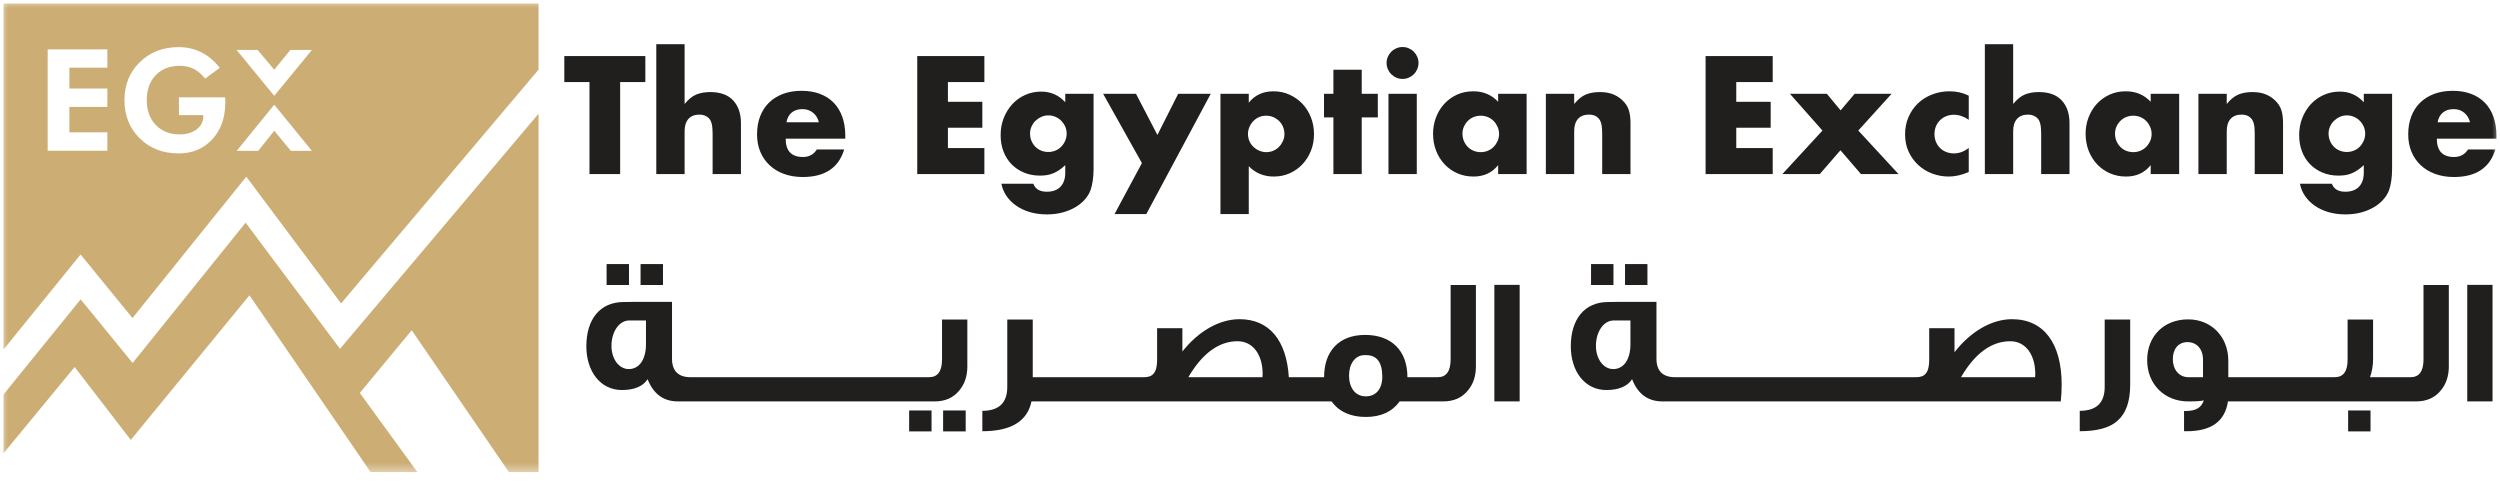 <svg width="154" height="30" viewBox="0 0 154 30" fill="none" xmlns="http://www.w3.org/2000/svg">
<mask id="mask0_727_1396" style="mask-type:luminance" maskUnits="userSpaceOnUse" x="0" y="0" width="154" height="30">
<path d="M154 0H0V29.297H154V0Z" fill="white"/>
</mask>
<g mask="url(#mask0_727_1396)">
<path d="M15.13 13.715L8.169 22.359L4.968 18.44L0.219 24.295V27.919L4.598 22.609L8.055 27.099C8.129 27.009 15.366 18.19 15.366 18.19L22.827 29.078H25.71L22.164 24.204L25.361 20.343L31.347 29.078H33.175V7.003L20.945 21.487L15.13 13.715Z" fill="#CCAE75"/>
<path d="M0.219 0.219V21.528L4.964 15.677L8.161 19.592L15.171 10.883L21.01 18.691L33.175 4.291V0.219H0.219ZM6.613 4.17H4.273V5.452H6.613V6.586H4.273V8.15H6.613V9.285H2.938V3.044H6.613V4.17ZM13.077 8.581C12.542 9.161 11.851 9.451 11.005 9.451C10.036 9.451 9.236 9.142 8.609 8.523C7.98 7.906 7.667 7.12 7.667 6.168C7.667 5.225 7.982 4.445 8.613 3.829C9.244 3.212 10.041 2.903 11.005 2.903C11.513 2.903 11.979 3.01 12.403 3.223C12.826 3.436 13.205 3.754 13.537 4.178L12.637 4.843C12.413 4.564 12.177 4.363 11.93 4.239C11.683 4.116 11.397 4.055 11.073 4.055C10.456 4.055 9.963 4.246 9.594 4.63C9.224 5.013 9.039 5.527 9.039 6.168C9.039 6.799 9.225 7.308 9.595 7.697C9.967 8.085 10.45 8.279 11.048 8.279C11.485 8.279 11.84 8.176 12.113 7.97C12.386 7.763 12.522 7.494 12.522 7.161V7.093H11.022V5.994H13.865C13.871 6.03 13.874 6.07 13.876 6.113C13.878 6.156 13.879 6.221 13.879 6.309C13.879 7.244 13.611 8.002 13.077 8.581ZM17.919 9.295L16.896 8.054L15.904 9.295H14.578L16.893 6.449L19.214 9.295H17.919ZM16.893 5.903L14.575 3.076H15.87L16.892 4.295L17.887 3.076H19.215L16.893 5.903Z" fill="#CCAE75"/>
<path d="M153.541 17.547H151.982V24.727H153.541V17.547ZM150.357 24.047C150.68 23.659 150.847 23.168 150.847 22.578V17.558H149.288V22.144C149.288 22.867 149.02 23.235 148.497 23.235H145.993C146.115 22.89 146.182 22.523 146.182 22.111V19.684H144.612V22.167C144.612 22.879 144.345 23.235 143.821 23.235H137.264V22.222C137.264 20.742 136.217 19.673 134.792 19.673C133.312 19.673 132.265 20.686 132.265 22.189C132.265 23.669 133.334 24.727 134.792 24.727C135.315 24.727 135.627 24.704 135.75 24.66C135.627 25.094 135.271 25.316 134.67 25.316H134.537V26.563H134.703C136.217 26.563 137.063 25.951 137.242 24.727H148.82C149.477 24.727 149.989 24.505 150.357 24.047ZM135.705 23.235H134.804C134.224 23.235 133.846 22.757 133.846 22.122C133.846 21.532 134.158 21.075 134.748 21.075C135.315 21.075 135.705 21.498 135.705 22.155V23.235ZM130.439 25.918C130.962 25.462 131.219 24.727 131.219 23.703V19.684H129.649V23.836C129.649 24.816 129.137 25.306 128.112 25.306V26.563C129.181 26.563 129.96 26.352 130.439 25.918ZM126.943 24.727C126.977 24.381 126.999 24.037 126.999 23.703C126.999 21.187 125.93 19.662 123.937 19.662C122.69 19.662 121.388 20.419 120.397 21.699V20.218H118.839V22.167C118.839 22.968 118.56 23.235 118.048 23.235H103.174C102.417 23.235 102.038 22.835 102.038 22.099V18.593C100.057 18.593 99.066 18.593 99.066 18.604C97.597 18.604 96.761 19.673 96.761 21.331C96.761 22.867 97.619 24.026 98.954 24.026C99.722 24.026 100.257 23.792 100.536 23.358C100.891 24.271 101.515 24.727 102.405 24.727H126.943ZM100.435 21.209C100.435 22.122 100.035 22.735 99.377 22.735C98.754 22.735 98.309 22.089 98.309 21.309C98.309 20.441 98.776 19.74 99.411 19.74H100.435V21.209ZM125.373 23.035L125.362 23.235H120.798C121.655 21.766 122.679 21.02 123.826 21.02C124.806 21.02 125.373 21.888 125.373 23.035ZM100.101 17.558H101.482V16.267H100.101V17.558ZM98.008 17.558H99.389V16.267H98.008V17.558ZM92.052 24.727H93.611V17.547H92.052V24.727ZM90.427 24.047C90.75 23.659 90.916 23.168 90.916 22.578V17.558H89.358V22.144C89.358 22.867 89.09 23.235 88.567 23.235H86.697C86.697 21.599 85.717 20.631 84.092 20.631C82.478 20.631 81.564 21.632 81.564 23.235H79.393C79.248 20.953 78.18 19.662 76.354 19.662C75.108 19.662 73.815 20.407 72.835 21.654V20.218H71.278V22.167C71.278 22.968 70.999 23.235 70.487 23.235H63.618V19.684H62.048V23.836C62.048 24.816 61.536 25.306 60.512 25.306V26.563C62.281 26.563 63.284 25.951 63.54 24.727H82.021C82.488 25.361 83.19 25.684 84.136 25.684C85.06 25.684 85.762 25.361 86.219 24.727H88.891C89.547 24.727 90.059 24.505 90.427 24.047ZM77.779 23.035L77.768 23.235H73.203C74.061 21.766 75.084 21.02 76.231 21.02C77.211 21.02 77.779 21.888 77.779 23.035ZM85.149 23.202C85.149 23.948 84.771 24.415 84.136 24.415C83.479 24.415 83.101 23.88 83.101 23.134C83.101 22.412 83.479 21.877 84.047 21.877H84.159C84.815 21.877 85.149 22.322 85.149 23.202ZM59.097 24.047C59.42 23.659 59.588 23.168 59.588 22.578V19.684H58.029V22.144C58.029 22.867 57.762 23.235 57.238 23.235H42.531C41.774 23.235 41.396 22.835 41.396 22.099V18.593C39.414 18.593 38.424 18.593 38.424 18.604C36.954 18.604 36.119 19.673 36.119 21.331C36.119 22.867 36.976 24.026 38.312 24.026C39.08 24.026 39.615 23.792 39.893 23.358C40.249 24.271 40.872 24.727 41.763 24.727H57.573C58.218 24.727 58.73 24.505 59.097 24.047ZM39.792 21.209C39.792 22.122 39.392 22.735 38.735 22.735C38.111 22.735 37.666 22.089 37.666 21.309C37.666 20.441 38.134 19.74 38.768 19.74H39.792V21.209ZM39.459 17.558H40.84V16.267H39.459V17.558ZM37.366 17.558H38.746V16.267H37.366V17.558ZM57.383 25.283H56.003V26.575H57.383V25.283ZM59.487 25.283H58.096V26.575H59.487V25.283ZM146.025 25.283H144.645V26.575H146.025V25.283Z" fill="#211E1E"/>
<path d="M153.781 8.543V8.36C153.781 7.93 153.72 7.543 153.598 7.199C153.476 6.855 153.299 6.564 153.068 6.327C152.837 6.09 152.553 5.908 152.219 5.782C151.886 5.657 151.509 5.594 151.092 5.594C150.668 5.594 150.287 5.657 149.95 5.782C149.613 5.908 149.325 6.086 149.088 6.317C148.849 6.549 148.666 6.83 148.538 7.161C148.41 7.492 148.346 7.862 148.346 8.274C148.346 8.672 148.413 9.032 148.548 9.352C148.683 9.674 148.874 9.95 149.121 10.181C149.369 10.413 149.666 10.591 150.013 10.716C150.359 10.842 150.742 10.904 151.159 10.904C152.521 10.904 153.373 10.339 153.713 9.208H152.027C151.834 9.517 151.549 9.671 151.169 9.671C150.462 9.671 150.109 9.295 150.109 8.543H153.781ZM152.153 7.531H150.157C150.202 7.275 150.31 7.075 150.48 6.934C150.65 6.793 150.87 6.722 151.141 6.722C151.398 6.722 151.615 6.796 151.796 6.944C151.975 7.092 152.094 7.287 152.153 7.531ZM147.304 11.126C147.337 10.907 147.353 10.66 147.353 10.384V5.777H145.609V6.298C145.21 5.861 144.718 5.643 144.134 5.643C143.774 5.643 143.442 5.712 143.137 5.85C142.832 5.988 142.568 6.177 142.346 6.418C142.124 6.66 141.949 6.942 141.821 7.267C141.693 7.591 141.628 7.943 141.628 8.321C141.628 8.694 141.687 9.033 141.807 9.338C141.925 9.643 142.092 9.905 142.307 10.124C142.523 10.342 142.778 10.512 143.074 10.635C143.37 10.756 143.694 10.818 144.047 10.818C144.208 10.818 144.355 10.806 144.491 10.784C144.626 10.761 144.754 10.724 144.876 10.673C144.999 10.621 145.118 10.556 145.238 10.475C145.357 10.395 145.48 10.294 145.609 10.172V10.644C145.609 11.01 145.51 11.296 145.315 11.502C145.118 11.707 144.838 11.81 144.471 11.81C144.041 11.81 143.765 11.646 143.642 11.319H141.677C141.728 11.588 141.831 11.837 141.985 12.066C142.139 12.293 142.337 12.493 142.578 12.663C142.818 12.833 143.099 12.967 143.421 13.063C143.743 13.159 144.096 13.207 144.481 13.207C144.822 13.207 145.138 13.169 145.43 13.092C145.723 13.014 145.984 12.908 146.216 12.774C146.448 12.639 146.645 12.48 146.808 12.296C146.972 12.113 147.092 11.916 147.17 11.704C147.228 11.537 147.272 11.344 147.304 11.126ZM145.695 8.235C145.695 8.389 145.665 8.535 145.604 8.674C145.542 8.812 145.463 8.932 145.363 9.034C145.263 9.138 145.145 9.218 145.007 9.275C144.868 9.333 144.722 9.362 144.568 9.362C144.407 9.362 144.258 9.333 144.12 9.275C143.982 9.218 143.862 9.138 143.763 9.034C143.664 8.932 143.585 8.812 143.526 8.674C143.469 8.535 143.44 8.386 143.44 8.225C143.44 8.071 143.471 7.926 143.532 7.792C143.593 7.657 143.674 7.539 143.778 7.44C143.881 7.341 143.999 7.26 144.134 7.199C144.269 7.139 144.414 7.107 144.568 7.107C144.715 7.107 144.858 7.136 144.997 7.194C145.135 7.252 145.255 7.332 145.358 7.435C145.461 7.538 145.542 7.657 145.604 7.792C145.665 7.926 145.695 8.074 145.695 8.235ZM138.891 10.721H140.636V7.58C140.636 7.316 140.61 7.082 140.559 6.876C140.507 6.67 140.411 6.485 140.269 6.317C140.096 6.112 139.886 5.953 139.639 5.841C139.391 5.728 139.094 5.671 138.746 5.671C138.419 5.671 138.134 5.722 137.89 5.821C137.645 5.921 137.404 6.115 137.167 6.404V5.777H135.422V10.721H137.167V8.081C137.167 7.753 137.245 7.501 137.403 7.324C137.56 7.148 137.786 7.06 138.082 7.06C138.191 7.06 138.294 7.075 138.391 7.107C138.487 7.139 138.573 7.194 138.65 7.272C138.741 7.361 138.803 7.482 138.838 7.633C138.874 7.783 138.891 7.981 138.891 8.225V10.721ZM132.483 10.721H134.237V5.777H132.483V6.269C132.078 5.839 131.567 5.624 130.951 5.624C130.584 5.624 130.25 5.693 129.948 5.831C129.646 5.969 129.386 6.157 129.167 6.394C128.949 6.633 128.779 6.91 128.656 7.228C128.535 7.546 128.473 7.882 128.473 8.235C128.473 8.614 128.537 8.965 128.661 9.286C128.786 9.606 128.961 9.886 129.186 10.124C129.411 10.361 129.675 10.547 129.977 10.678C130.279 10.81 130.61 10.875 130.97 10.875C131.605 10.875 132.11 10.64 132.483 10.172V10.721ZM132.54 8.254C132.54 8.408 132.51 8.553 132.449 8.688C132.388 8.823 132.308 8.942 132.208 9.044C132.108 9.147 131.989 9.227 131.851 9.286C131.713 9.343 131.567 9.372 131.413 9.372C131.252 9.372 131.103 9.343 130.965 9.286C130.827 9.227 130.708 9.147 130.608 9.044C130.508 8.942 130.43 8.822 130.372 8.683C130.314 8.545 130.285 8.395 130.285 8.235C130.285 8.081 130.314 7.938 130.372 7.806C130.43 7.675 130.508 7.557 130.608 7.455C130.708 7.351 130.827 7.272 130.965 7.213C131.103 7.156 131.252 7.127 131.413 7.127C131.567 7.127 131.713 7.156 131.851 7.213C131.989 7.272 132.108 7.351 132.208 7.455C132.308 7.557 132.388 7.677 132.449 7.815C132.51 7.954 132.54 8.1 132.54 8.254ZM125.736 10.721H127.481V7.58C127.481 6.996 127.322 6.531 127.004 6.187C126.686 5.844 126.215 5.671 125.592 5.671C125.264 5.671 124.978 5.722 124.734 5.821C124.49 5.921 124.249 6.115 124.011 6.404V2.723H122.267V10.721H124.011V8.081C124.011 7.753 124.09 7.501 124.248 7.324C124.405 7.148 124.631 7.06 124.927 7.06C125.146 7.06 125.332 7.127 125.486 7.262C125.576 7.346 125.64 7.464 125.679 7.618C125.717 7.773 125.736 7.975 125.736 8.225V10.721ZM120.051 10.875C120.436 10.875 120.844 10.783 121.275 10.596V9.112C120.991 9.337 120.687 9.449 120.359 9.449C120.192 9.449 120.034 9.421 119.887 9.362C119.739 9.305 119.612 9.223 119.506 9.117C119.4 9.011 119.317 8.886 119.256 8.741C119.194 8.597 119.164 8.437 119.164 8.264C119.164 8.084 119.194 7.922 119.256 7.777C119.317 7.633 119.402 7.507 119.511 7.401C119.62 7.295 119.747 7.213 119.892 7.156C120.036 7.098 120.192 7.069 120.359 7.069C120.667 7.069 120.973 7.171 121.275 7.378V5.893C120.915 5.713 120.522 5.624 120.099 5.624C119.713 5.624 119.352 5.689 119.015 5.821C118.677 5.953 118.387 6.136 118.143 6.37C117.898 6.605 117.706 6.885 117.564 7.209C117.423 7.533 117.352 7.892 117.352 8.283C117.352 8.675 117.426 9.03 117.573 9.348C117.721 9.666 117.919 9.939 118.166 10.167C118.414 10.395 118.7 10.57 119.024 10.692C119.349 10.815 119.69 10.875 120.051 10.875ZM116.947 10.721L114.471 8.042L116.523 5.777H114.249L113.381 6.799L112.534 5.777H110.259L112.263 8.042L109.797 10.721H112.1L113.372 9.256L114.634 10.721H116.947ZM105.064 10.721H109.199V9.122H106.954V7.869H109.074V6.269H106.954V5.055H109.199V3.455H105.064V10.721ZM98.695 10.721H100.439V7.58C100.439 7.316 100.413 7.082 100.361 6.876C100.31 6.67 100.214 6.485 100.072 6.317C99.899 6.112 99.689 5.953 99.441 5.841C99.194 5.728 98.897 5.671 98.55 5.671C98.222 5.671 97.936 5.722 97.692 5.821C97.448 5.921 97.207 6.115 96.97 6.404V5.777H95.225V10.721H96.97V8.081C96.97 7.753 97.048 7.501 97.205 7.324C97.363 7.148 97.589 7.06 97.885 7.06C97.994 7.06 98.097 7.075 98.194 7.107C98.29 7.139 98.376 7.194 98.453 7.272C98.543 7.361 98.606 7.482 98.641 7.633C98.677 7.783 98.695 7.981 98.695 8.225V10.721ZM92.286 10.721H94.04V5.777H92.286V6.269C91.881 5.839 91.371 5.624 90.753 5.624C90.387 5.624 90.053 5.693 89.751 5.831C89.448 5.969 89.189 6.157 88.97 6.394C88.752 6.633 88.582 6.91 88.459 7.228C88.338 7.546 88.276 7.882 88.276 8.235C88.276 8.614 88.339 8.965 88.464 9.286C88.59 9.606 88.765 9.886 88.989 10.124C89.214 10.361 89.478 10.547 89.78 10.678C90.082 10.81 90.412 10.875 90.773 10.875C91.408 10.875 91.913 10.64 92.286 10.172V10.721ZM92.343 8.254C92.343 8.408 92.313 8.553 92.252 8.688C92.19 8.823 92.111 8.942 92.011 9.044C91.911 9.147 91.793 9.227 91.654 9.286C91.516 9.343 91.371 9.372 91.216 9.372C91.055 9.372 90.906 9.343 90.768 9.286C90.63 9.227 90.51 9.147 90.411 9.044C90.312 8.942 90.233 8.822 90.174 8.683C90.117 8.545 90.088 8.395 90.088 8.235C90.088 8.081 90.117 7.938 90.174 7.806C90.233 7.675 90.312 7.557 90.411 7.455C90.51 7.351 90.63 7.272 90.768 7.213C90.906 7.156 91.055 7.127 91.216 7.127C91.371 7.127 91.516 7.156 91.654 7.213C91.793 7.272 91.911 7.351 92.011 7.455C92.111 7.557 92.19 7.677 92.252 7.815C92.313 7.954 92.343 8.1 92.343 8.254ZM87.303 4.26C87.355 4.141 87.38 4.015 87.38 3.88C87.38 3.744 87.355 3.618 87.303 3.499C87.252 3.38 87.181 3.276 87.091 3.186C87.001 3.095 86.897 3.025 86.778 2.974C86.659 2.922 86.532 2.897 86.397 2.897C86.262 2.897 86.135 2.922 86.016 2.974C85.897 3.025 85.793 3.095 85.703 3.186C85.613 3.276 85.542 3.38 85.491 3.499C85.44 3.618 85.414 3.744 85.414 3.88C85.414 4.015 85.44 4.141 85.491 4.26C85.542 4.379 85.613 4.484 85.703 4.573C85.793 4.663 85.897 4.734 86.016 4.785C86.135 4.837 86.262 4.862 86.397 4.862C86.532 4.862 86.659 4.837 86.778 4.785C86.897 4.734 87.001 4.663 87.091 4.573C87.181 4.484 87.252 4.379 87.303 4.26ZM83.882 7.233H84.874V5.777H83.882V4.294H82.137V5.777H81.559V7.233H82.137V10.721H83.882V7.233ZM80.755 9.286C80.88 8.97 80.943 8.63 80.943 8.264C80.943 7.898 80.88 7.554 80.755 7.233C80.629 6.912 80.454 6.633 80.229 6.394C80.005 6.157 79.74 5.969 79.434 5.831C79.129 5.693 78.8 5.624 78.447 5.624C77.803 5.624 77.296 5.858 76.924 6.327V5.777H75.18V13.188H76.924V10.239C77.335 10.663 77.849 10.875 78.466 10.875C78.819 10.875 79.147 10.808 79.449 10.673C79.751 10.538 80.012 10.352 80.234 10.114C80.456 9.876 80.629 9.6 80.755 9.286ZM79.121 8.264C79.121 8.412 79.091 8.553 79.03 8.688C78.968 8.823 78.888 8.942 78.788 9.044C78.689 9.147 78.572 9.227 78.437 9.286C78.302 9.343 78.157 9.372 78.003 9.372C77.849 9.372 77.702 9.342 77.565 9.28C77.426 9.219 77.306 9.14 77.203 9.039C77.1 8.94 77.02 8.823 76.962 8.688C76.905 8.553 76.875 8.408 76.875 8.254C76.875 8.1 76.906 7.954 76.967 7.815C77.028 7.677 77.108 7.557 77.208 7.455C77.307 7.351 77.425 7.272 77.56 7.213C77.695 7.156 77.839 7.127 77.993 7.127C78.154 7.127 78.304 7.157 78.442 7.218C78.58 7.28 78.7 7.361 78.803 7.464C78.906 7.567 78.985 7.687 79.039 7.825C79.094 7.963 79.121 8.109 79.121 8.264ZM70.612 13.188L74.582 5.777H72.577L71.296 8.312L69.976 5.777H67.952L70.342 10.046L68.655 13.188H70.612ZM67.315 11.126C67.347 10.907 67.364 10.66 67.364 10.384V5.777H65.62V6.298C65.221 5.861 64.729 5.643 64.144 5.643C63.784 5.643 63.453 5.712 63.147 5.85C62.842 5.988 62.578 6.177 62.357 6.418C62.135 6.66 61.96 6.942 61.831 7.267C61.703 7.591 61.639 7.943 61.639 8.321C61.639 8.694 61.698 9.033 61.817 9.338C61.936 9.643 62.103 9.905 62.318 10.124C62.533 10.342 62.789 10.512 63.085 10.635C63.38 10.756 63.705 10.818 64.058 10.818C64.218 10.818 64.366 10.806 64.502 10.784C64.636 10.761 64.764 10.724 64.887 10.673C65.008 10.621 65.129 10.556 65.248 10.475C65.367 10.395 65.491 10.294 65.62 10.172V10.644C65.62 11.01 65.521 11.296 65.326 11.502C65.129 11.707 64.848 11.81 64.482 11.81C64.051 11.81 63.775 11.646 63.653 11.319H61.687C61.738 11.588 61.841 11.837 61.995 12.066C62.15 12.293 62.347 12.493 62.588 12.663C62.829 12.833 63.11 12.967 63.431 13.063C63.753 13.159 64.106 13.207 64.492 13.207C64.832 13.207 65.149 13.169 65.441 13.092C65.733 13.014 65.995 12.908 66.227 12.774C66.457 12.639 66.655 12.48 66.819 12.296C66.983 12.113 67.103 11.916 67.18 11.704C67.239 11.537 67.283 11.344 67.315 11.126ZM65.706 8.235C65.706 8.389 65.675 8.535 65.615 8.674C65.553 8.812 65.473 8.932 65.373 9.034C65.274 9.138 65.155 9.218 65.017 9.275C64.879 9.333 64.732 9.362 64.578 9.362C64.418 9.362 64.268 9.333 64.13 9.275C63.991 9.218 63.873 9.138 63.774 9.034C63.674 8.932 63.596 8.812 63.537 8.674C63.48 8.535 63.451 8.386 63.451 8.225C63.451 8.071 63.481 7.926 63.543 7.792C63.604 7.657 63.685 7.539 63.788 7.44C63.891 7.341 64.01 7.26 64.144 7.199C64.28 7.139 64.424 7.107 64.578 7.107C64.726 7.107 64.869 7.136 65.008 7.194C65.146 7.252 65.266 7.332 65.368 7.435C65.472 7.538 65.553 7.657 65.615 7.792C65.675 7.926 65.706 8.074 65.706 8.235ZM56.502 10.721H60.637V9.122H58.392V7.869H60.512V6.269H58.392V5.055H60.637V3.455H56.502V10.721ZM48.398 8.543H52.07V8.36C52.07 7.93 52.008 7.543 51.886 7.199C51.764 6.855 51.587 6.564 51.356 6.327C51.125 6.09 50.842 5.908 50.508 5.782C50.174 5.657 49.798 5.594 49.38 5.594C48.956 5.594 48.576 5.657 48.238 5.782C47.902 5.908 47.613 6.086 47.376 6.317C47.138 6.549 46.955 6.83 46.826 7.161C46.698 7.492 46.634 7.862 46.634 8.274C46.634 8.672 46.701 9.032 46.836 9.352C46.972 9.674 47.162 9.95 47.41 10.181C47.657 10.413 47.954 10.591 48.301 10.716C48.648 10.842 49.03 10.904 49.448 10.904C50.81 10.904 51.661 10.339 52.002 9.208H50.315C50.123 9.517 49.837 9.671 49.457 9.671C48.751 9.671 48.398 9.295 48.398 8.543ZM48.446 7.531C48.491 7.275 48.598 7.075 48.768 6.934C48.938 6.793 49.159 6.722 49.429 6.722C49.686 6.722 49.904 6.796 50.084 6.944C50.263 7.092 50.383 7.287 50.441 7.531H48.446ZM43.897 10.721H45.642V7.58C45.642 6.996 45.482 6.531 45.164 6.187C44.846 5.844 44.375 5.671 43.752 5.671C43.425 5.671 43.139 5.722 42.895 5.821C42.651 5.921 42.409 6.115 42.172 6.404V2.723H40.427V10.721H42.172V8.081C42.172 7.753 42.251 7.501 42.408 7.324C42.565 7.148 42.792 7.06 43.087 7.06C43.306 7.06 43.492 7.127 43.646 7.262C43.736 7.346 43.801 7.464 43.84 7.618C43.877 7.773 43.897 7.975 43.897 8.225V10.721ZM38.201 5.055H39.753V3.455H34.761V5.055H36.312V10.721H38.201V5.055ZM87.274 5.777H85.53V10.721H87.274V5.777Z" fill="#211E1E"/>
</g>
</svg>
